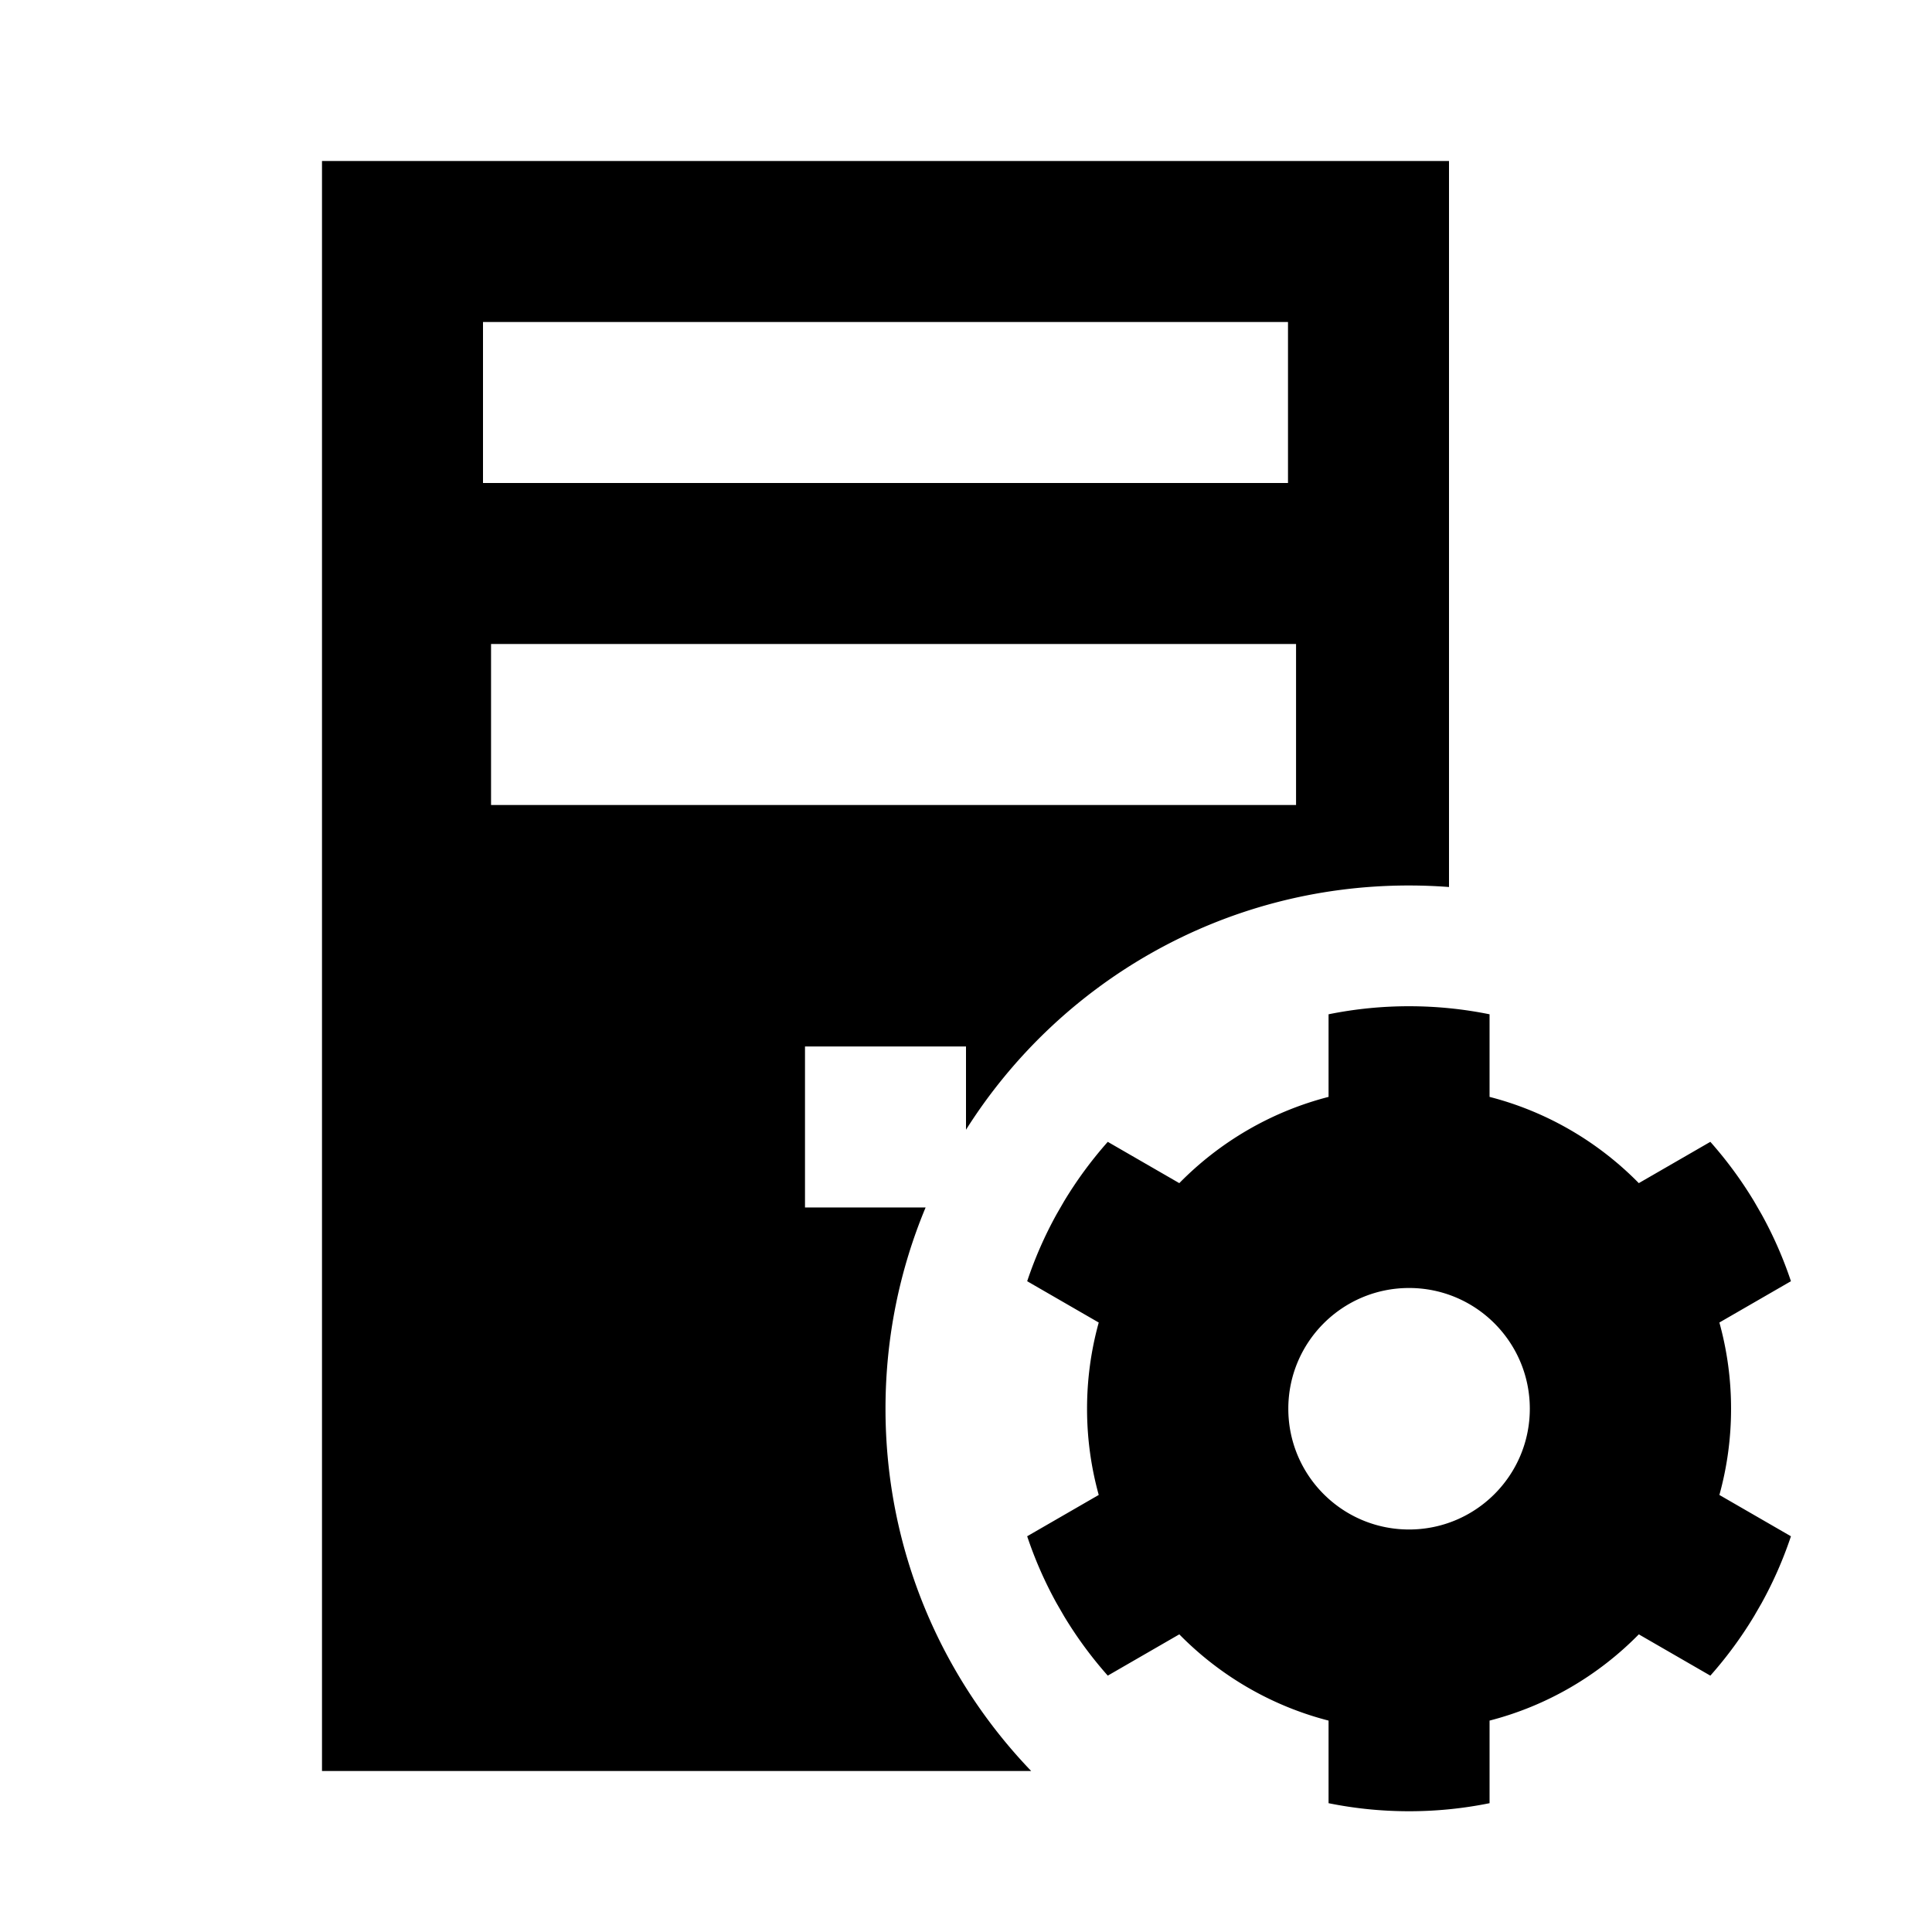 <svg xmlns="http://www.w3.org/2000/svg" width="1em" height="1em" viewBox="0 0 512 512"><path fill="currentColor" fill-rule="evenodd" d="M384 42.664v192.404q-5.282-.403-10.667-.405c-49.403 0-92.772 25.836-117.333 64.732v-22.064h-42.667v42.666h31.961c-6.847 16.418-10.627 34.434-10.627 53.333c0 37.259 14.694 71.086 38.604 96.001H85.333V42.664zm-40.533 128H130.133v42.667h213.334zm-2.134-85.333H128v42.666h213.333zm133.285 254.202l-18.963 10.948a85.4 85.4 0 0 1 3.094 22.85a85.4 85.4 0 0 1-3.094 22.849l18.963 10.948a106 106 0 0 1-7.78 17.723l-1.993 3.453a107 107 0 0 1-11.586 15.76l-18.957-10.945c-10.7 10.895-24.301 18.931-39.553 22.857v21.888a107 107 0 0 1-21.333 2.133c-7.306 0-14.44-.734-21.334-2.133v-21.888c-15.252-3.926-28.855-11.963-39.555-22.859l-18.956 10.944a107 107 0 0 1-11.628-15.832l-1.906-3.301a106 106 0 0 1-7.823-17.804l18.961-10.947a85.4 85.4 0 0 1-3.093-22.846a85.4 85.4 0 0 1 3.093-22.846l-18.961-10.948a106 106 0 0 1 7.825-17.807l1.902-3.294a107 107 0 0 1 11.63-15.835l18.956 10.944c10.7-10.897 24.303-18.933 39.555-22.859v-21.888a107 107 0 0 1 21.334-2.134c7.306 0 14.44.735 21.333 2.134v21.888c15.252 3.925 28.853 11.961 39.553 22.856l18.957-10.944a107 107 0 0 1 11.587 15.761l1.991 3.449a106 106 0 0 1 7.781 17.725m-69.201 33.798c0 17.673-14.327 32-32 32s-32-14.327-32-32s14.327-32 32-32s32 14.327 32 32" clip-rule="evenodd"/></svg>